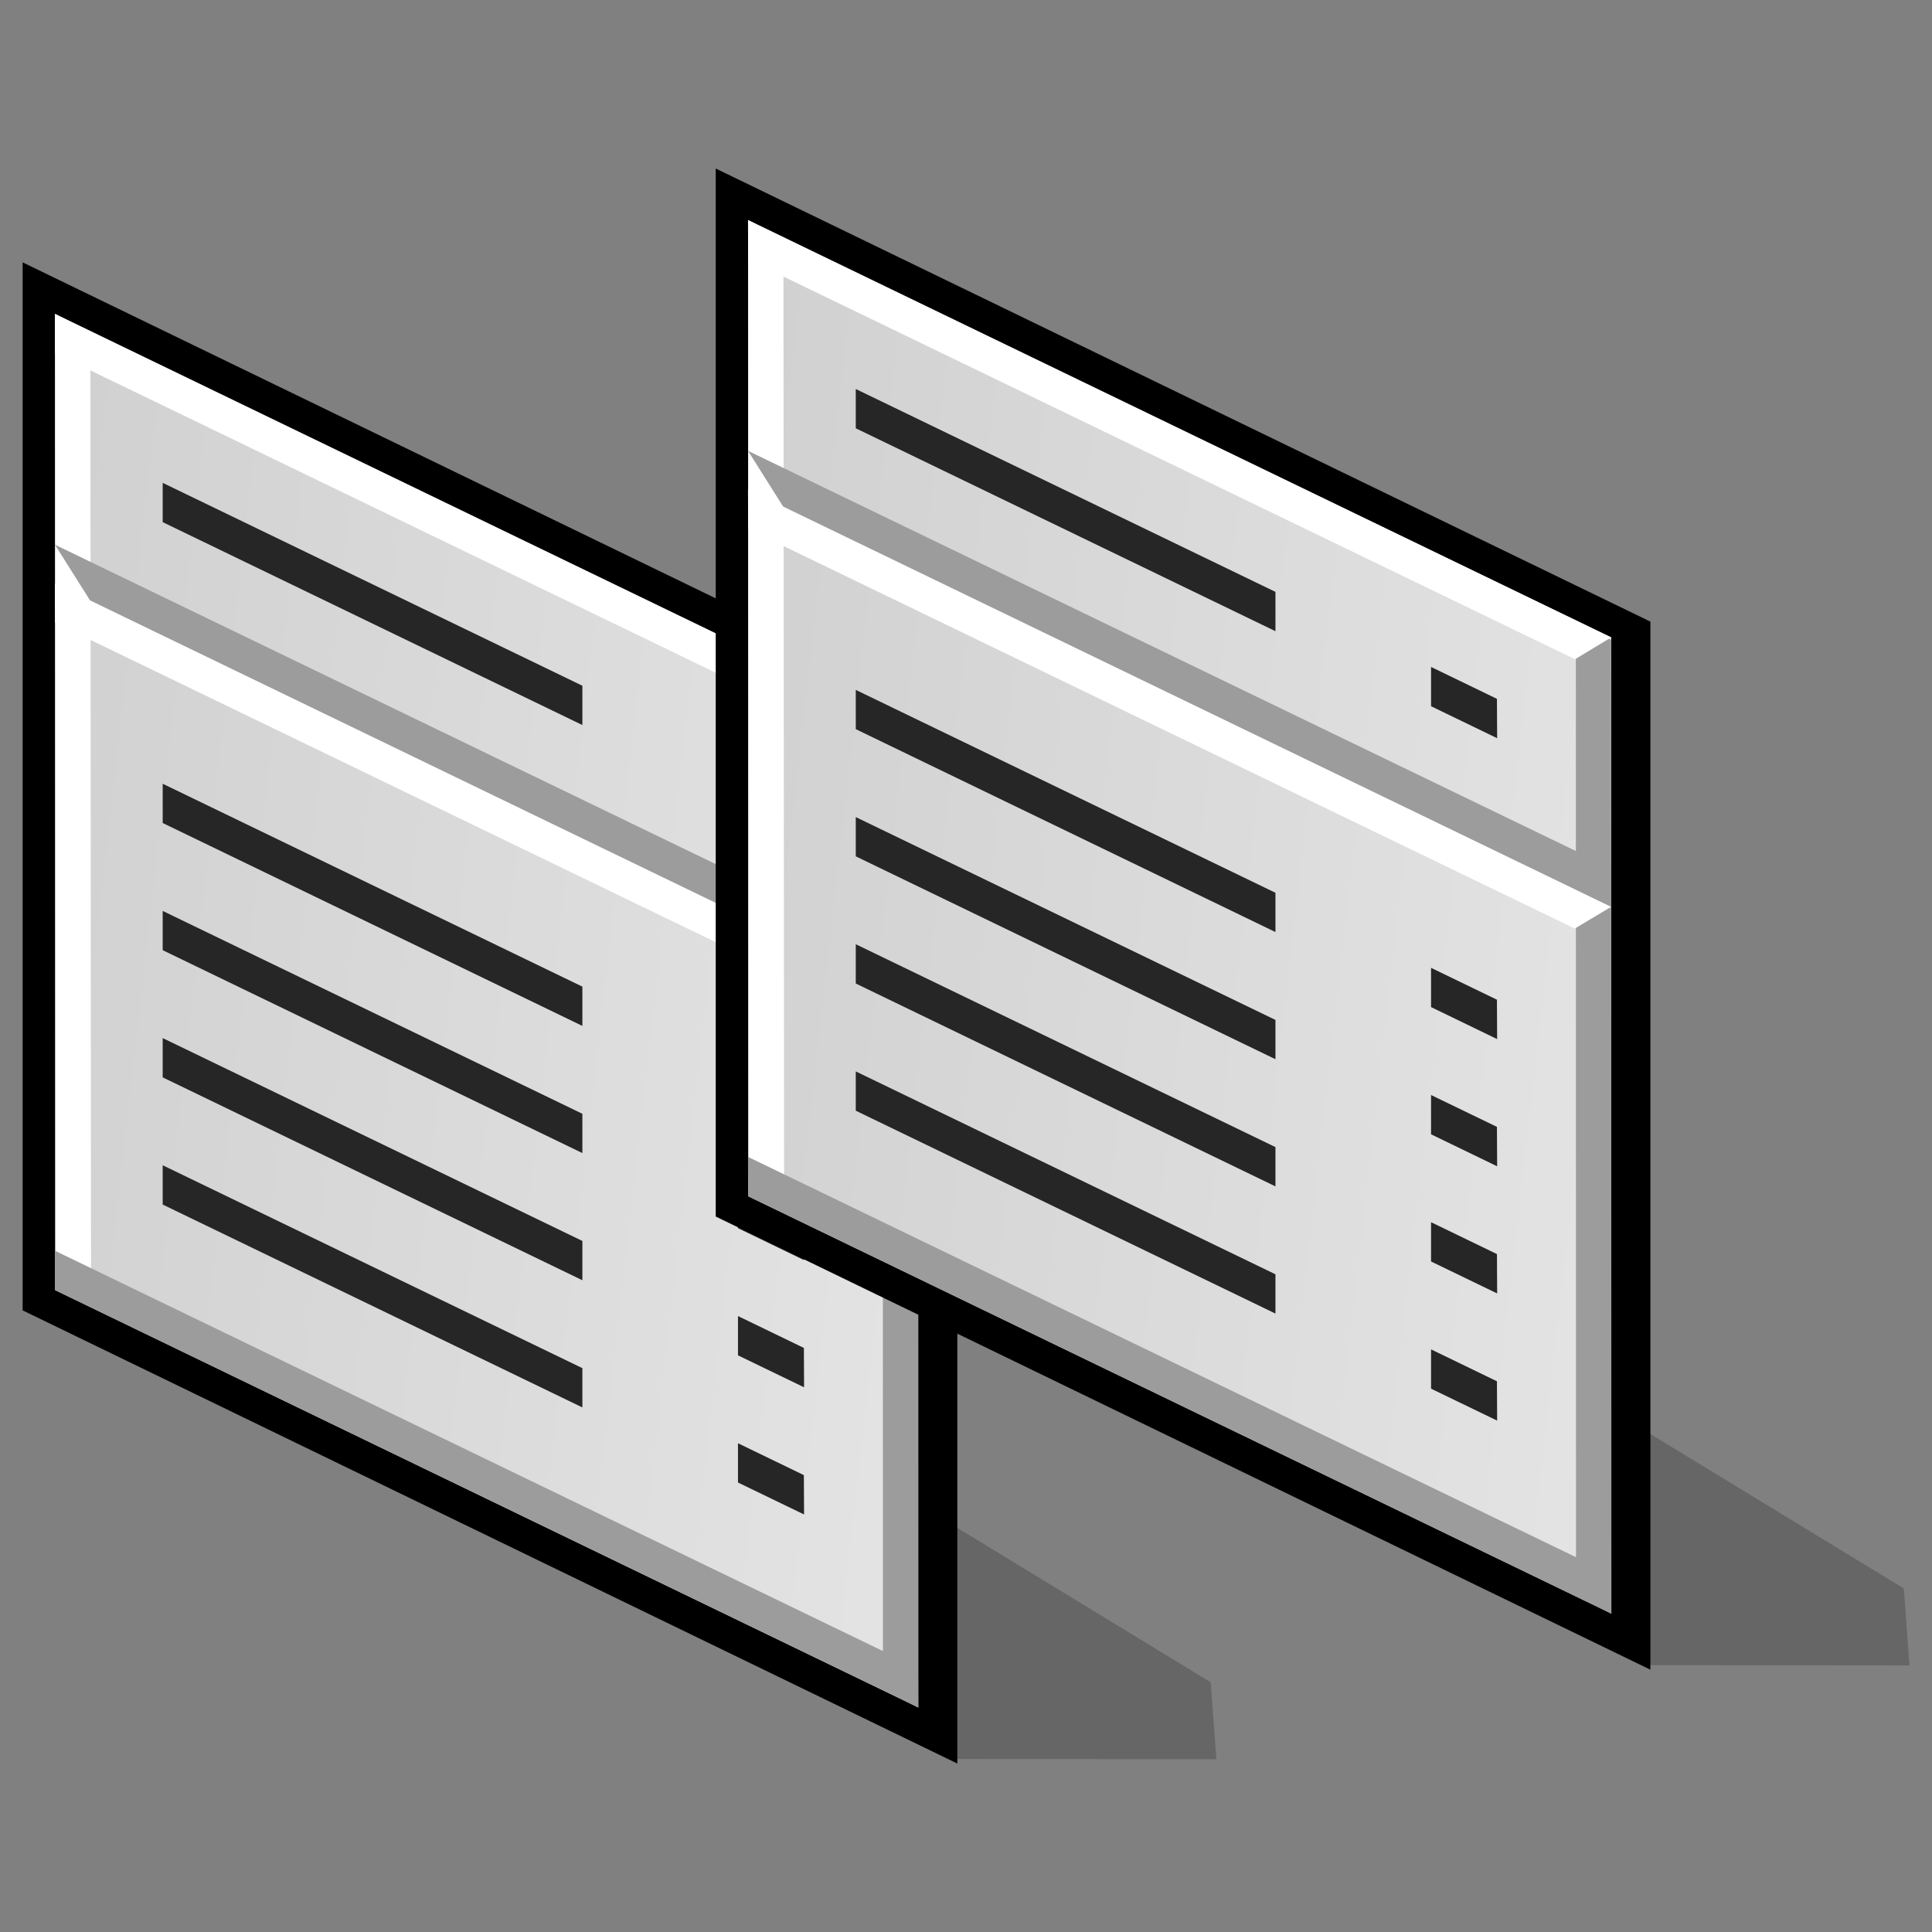 <?xml version="1.0" encoding="UTF-8" standalone="no"?>
<!-- Created with Sodipodi ("http://www.sodipodi.com/") -->

<svg
   xmlns:dc="http://purl.org/dc/elements/1.1/"
   xmlns:cc="http://creativecommons.org/ns#"
   xmlns:rdf="http://www.w3.org/1999/02/22-rdf-syntax-ns#"
   xmlns:svg="http://www.w3.org/2000/svg"
   xmlns="http://www.w3.org/2000/svg"
   xmlns:xlink="http://www.w3.org/1999/xlink"
   xmlns:sodipodi="http://sodipodi.sourceforge.net/DTD/sodipodi-0.dtd"
   xmlns:inkscape="http://www.inkscape.org/namespaces/inkscape"
   width="512"
   height="512"
   viewBox="0 0 512 512"
   overflow="visible"
   enable-background="new 0 0 49.067 49.716"
   xml:space="preserve"
   id="svg153"
   sodipodi:version="0.32pre"
   sodipodi:docname="menu.svg"
   version="1.1"
   inkscape:version="0.92.1 r"
   style="overflow:visible"><rect x="0" y="0" width="512" height="512" fill="#808080" stroke="none"/><defs
     id="defs220"><inkscape:perspective
       sodipodi:type="inkscape:persp3d"
       inkscape:vp_x="0 : 38.619358 : 1"
       inkscape:vp_y="0 : 1287.3119 : 0"
       inkscape:vp_z="78.260338 : 38.619358 : 1"
       inkscape:persp3d-origin="39.130169 : 25.746239 : 1"
       id="perspective59" /><linearGradient
       inkscape:collect="always"
       xlink:href="#XMLID_1_"
       id="linearGradient2911"
       gradientUnits="userSpaceOnUse"
       gradientTransform="matrix(1,0,0,-1,235.167,407.07)"
       x1="-190.532"
       y1="380.067"
       x2="-234.213"
       y2="384.984" /><linearGradient
       inkscape:collect="always"
       xlink:href="#XMLID_2_"
       id="linearGradient2913"
       gradientUnits="userSpaceOnUse"
       gradientTransform="matrix(1,0,0,-1,235.167,407.07)"
       x1="-217.321"
       y1="382.522"
       x2="-214.998"
       y2="386.095" /><linearGradient
       inkscape:collect="always"
       xlink:href="#XMLID_3_"
       id="linearGradient2915"
       gradientUnits="userSpaceOnUse"
       gradientTransform="matrix(1,0,0,-1,235.167,407.07)"
       x1="-231.922"
       y1="364.782"
       x2="-227.659"
       y2="373.124" /><linearGradient
       id="XMLID_1_"
       gradientUnits="userSpaceOnUse"
       x1="-190.532"
       y1="380.067"
       x2="-234.213"
       y2="384.984"
       gradientTransform="matrix(1,0,0,-1,235.167,407.07)"><stop
         offset="0"
         style="stop-color:#E6E6E6"
         id="stop159" /><stop
         offset="1"
         style="stop-color:#CCCCCC"
         id="stop160" /></linearGradient><linearGradient
       id="XMLID_2_"
       gradientUnits="userSpaceOnUse"
       x1="-217.321"
       y1="382.522"
       x2="-214.998"
       y2="386.095"
       gradientTransform="matrix(1,0,0,-1,235.167,407.07)"><stop
         offset="0"
         style="stop-color:#E6E6E6"
         id="stop187" /><stop
         offset="0.267"
         style="stop-color:#ECC8C8"
         id="stop188" /><stop
         offset="0.848"
         style="stop-color:#FB7B7A"
         id="stop189" /><stop
         offset="1"
         style="stop-color:#FF6665"
         id="stop190" /></linearGradient><linearGradient
       inkscape:collect="always"
       xlink:href="#XMLID_2_"
       id="linearGradient2939"
       gradientUnits="userSpaceOnUse"
       gradientTransform="matrix(1,0,0,-1,235.167,407.07)"
       x1="-217.321"
       y1="382.522"
       x2="-214.998"
       y2="386.095" /><linearGradient
       inkscape:collect="always"
       xlink:href="#XMLID_1_"
       id="linearGradient2963"
       gradientUnits="userSpaceOnUse"
       gradientTransform="matrix(1,0,0,-1,235.167,407.07)"
       x1="-190.532"
       y1="380.067"
       x2="-234.213"
       y2="384.984" /><linearGradient
       inkscape:collect="always"
       xlink:href="#XMLID_1_"
       id="linearGradient4246"
       gradientUnits="userSpaceOnUse"
       gradientTransform="matrix(1,0,0,-1,235.167,407.07)"
       x1="-190.532"
       y1="380.067"
       x2="-234.213"
       y2="384.984" /></defs><sodipodi:namedview
     id="base"
     showgrid="false"
     inkscape:zoom="0.36875"
     inkscape:cx="1115.9967"
     inkscape:cy="-309.50396"
     inkscape:window-width="1919"
     inkscape:window-height="1015"
     inkscape:window-x="1"
     inkscape:window-y="30"
     inkscape:window-maximized="1"
     inkscape:current-layer="svg153"
     units="px" /><g
     id="g4252"
     transform="translate(6.324,66.934)"><g
       transform="matrix(8.002,0,0,8.002,-76.62,2.597)"
       id="g4170"><path
         inkscape:connector-curvature="0"
         d="m 9.535,1.708 v 33 L 40.49,49.716 V 15.006 L 9.535,0 Z"
         id="path157"
         style="stroke:none" /><path
         inkscape:connector-curvature="0"
         d="M 39.193,47.856 10.608,34.037 V 1.708 l 28.585,13.82 z"
         id="path164"
         style="fill:url(#linearGradient2963);stroke:none" /><path
         inkscape:connector-curvature="0"
         d="m 38.02,14.991 0.006,32.257 1.172,0.618 -0.008,-32.257 z"
         id="path165"
         style="fill:#9c9c9c;stroke:none" /><path
         inkscape:connector-curvature="0"
         d="M 10.609,3.013 37.994,16.252 39.189,15.529 10.604,1.709 Z"
         id="path166"
         style="fill:#ffffff;stroke:none" /><path
         inkscape:connector-curvature="0"
         d="m 10.608,1.708 0.019,31.751 1.172,0.618 -0.021,-31.75 z"
         id="path167"
         style="fill:#ffffff;stroke:none" /><path
         inkscape:connector-curvature="0"
         d="M 11.783,11.22 39.195,24.472 39.189,23.168 10.604,9.35 Z"
         id="path168"
         style="fill:#9c9c9c;stroke:none" /><path
         inkscape:connector-curvature="0"
         d="M 10.609,34.037 39.195,47.856 39.189,46.553 10.604,32.733 Z"
         id="path169"
         style="fill:#9c9c9c;stroke:none" /><g
         style="stroke:#000000"
         id="g170"><path
           inkscape:connector-curvature="0"
           d="m 14.173,17.267 v 1.3 l 13.899,6.72 v -1.301 z"
           id="path171"
           style="fill:#262626;stroke:none" /><path
           inkscape:connector-curvature="0"
           d="m 35.414,28.832 -0.007,-1.305 -2.182,-1.055 v 1.3 z"
           id="path172"
           style="fill:#262626;stroke:none" /></g><g
         style="stroke:#000000"
         id="g173"><path
           inkscape:connector-curvature="0"
           d="m 14.173,21.479 v 1.3 l 13.899,6.719 v -1.301 z"
           id="path174"
           style="fill:#262626;stroke:none" /><path
           inkscape:connector-curvature="0"
           d="m 35.414,33.044 -0.007,-1.305 -2.182,-1.055 v 1.301 z"
           id="path175"
           style="fill:#262626;stroke:none" /></g><g
         style="stroke:#000000"
         id="g176"><path
           inkscape:connector-curvature="0"
           d="m 14.173,25.69 v 1.301 l 13.899,6.719 v -1.301 z"
           id="path177"
           style="fill:#262626;stroke:none" /><path
           inkscape:connector-curvature="0"
           d="m 35.414,37.255 -0.006,-1.303 -2.183,-1.056 v 1.301 z"
           id="path178"
           style="fill:#262626;stroke:none" /></g><g
         style="stroke:#000000"
         id="g179"><path
           inkscape:connector-curvature="0"
           d="m 14.173,29.902 v 1.301 l 13.899,6.719 v -1.301 z"
           id="path180"
           style="fill:#262626;stroke:none" /><path
           inkscape:connector-curvature="0"
           d="m 35.414,41.467 -0.007,-1.303 -2.182,-1.056 v 1.301 z"
           id="path181"
           style="fill:#262626;stroke:none" /></g><path
         inkscape:connector-curvature="0"
         d="m 48.883,47.026 -8.62,-5.254 0.002,7.793 8.803,0.008 z"
         id="path184"
         style="opacity:0.2;stroke:none" /><path
         inkscape:connector-curvature="0"
         d="M 10.609,11.937 37.985,25.171 39.189,24.452 10.604,10.633 Z"
         id="path215"
         style="fill:#ffffff;stroke:none" /><g
         style="stroke:#000000"
         id="g216"><path
           inkscape:connector-curvature="0"
           d="m 14.173,7.302 v 1.301 l 13.899,6.72 v -1.302 z"
           id="path217"
           style="fill:#262626;stroke:none" /><path
           inkscape:connector-curvature="0"
           d="m 35.414,18.867 -0.007,-1.304 -2.182,-1.056 v 1.301 z"
           id="path218"
           style="fill:#262626;stroke:none" /></g></g><g
       id="g4196"
       transform="matrix(8.002,0,0,8.002,107.052,-22.275)"><path
         style="stroke:none"
         id="path4198"
         d="m 9.535,1.708 v 33 L 40.49,49.716 V 15.006 L 9.535,0 Z"
         inkscape:connector-curvature="0" /><path
         style="fill:url(#linearGradient4246);stroke:none"
         id="path4200"
         d="M 39.193,47.856 10.608,34.037 V 1.708 l 28.585,13.82 z"
         inkscape:connector-curvature="0" /><path
         style="fill:#9c9c9c;stroke:none"
         id="path4202"
         d="m 38.02,14.991 0.006,32.257 1.172,0.618 -0.008,-32.257 z"
         inkscape:connector-curvature="0" /><path
         style="fill:#ffffff;stroke:none"
         id="path4204"
         d="M 10.609,3.013 37.994,16.252 39.189,15.529 10.604,1.709 Z"
         inkscape:connector-curvature="0" /><path
         style="fill:#ffffff;stroke:none"
         id="path4206"
         d="m 10.608,1.708 0.019,31.751 1.172,0.618 -0.021,-31.75 z"
         inkscape:connector-curvature="0" /><path
         style="fill:#9c9c9c;stroke:none"
         id="path4208"
         d="M 11.783,11.22 39.195,24.472 39.189,23.168 10.604,9.35 Z"
         inkscape:connector-curvature="0" /><path
         style="fill:#9c9c9c;stroke:none"
         id="path4210"
         d="M 10.609,34.037 39.195,47.856 39.189,46.553 10.604,32.733 Z"
         inkscape:connector-curvature="0" /><g
         id="g4212"
         style="stroke:#000000"><path
           style="fill:#262626;stroke:none"
           id="path4214"
           d="m 14.173,17.267 v 1.3 l 13.899,6.72 v -1.301 z"
           inkscape:connector-curvature="0" /><path
           style="fill:#262626;stroke:none"
           id="path4216"
           d="m 35.414,28.832 -0.007,-1.305 -2.182,-1.055 v 1.3 z"
           inkscape:connector-curvature="0" /></g><g
         id="g4218"
         style="stroke:#000000"><path
           style="fill:#262626;stroke:none"
           id="path4220"
           d="m 14.173,21.479 v 1.3 l 13.899,6.719 v -1.301 z"
           inkscape:connector-curvature="0" /><path
           style="fill:#262626;stroke:none"
           id="path4222"
           d="m 35.414,33.044 -0.007,-1.305 -2.182,-1.055 v 1.301 z"
           inkscape:connector-curvature="0" /></g><g
         id="g4224"
         style="stroke:#000000"><path
           style="fill:#262626;stroke:none"
           id="path4226"
           d="m 14.173,25.69 v 1.301 l 13.899,6.719 v -1.301 z"
           inkscape:connector-curvature="0" /><path
           style="fill:#262626;stroke:none"
           id="path4228"
           d="m 35.414,37.255 -0.006,-1.303 -2.183,-1.056 v 1.301 z"
           inkscape:connector-curvature="0" /></g><g
         id="g4230"
         style="stroke:#000000"><path
           style="fill:#262626;stroke:none"
           id="path4232"
           d="m 14.173,29.902 v 1.301 l 13.899,6.719 v -1.301 z"
           inkscape:connector-curvature="0" /><path
           style="fill:#262626;stroke:none"
           id="path4234"
           d="m 35.414,41.467 -0.007,-1.303 -2.182,-1.056 v 1.301 z"
           inkscape:connector-curvature="0" /></g><path
         style="opacity:0.2;stroke:none"
         id="path4236"
         d="m 48.883,47.026 -8.62,-5.254 0.002,7.793 8.803,0.008 z"
         inkscape:connector-curvature="0" /><path
         style="fill:#ffffff;stroke:none"
         id="path4238"
         d="M 10.609,11.937 37.985,25.171 39.189,24.452 10.604,10.633 Z"
         inkscape:connector-curvature="0" /><g
         id="g4240"
         style="stroke:#000000"><path
           style="fill:#262626;stroke:none"
           id="path4242"
           d="m 14.173,7.302 v 1.301 l 13.899,6.72 v -1.302 z"
           inkscape:connector-curvature="0" /><path
           style="fill:#262626;stroke:none"
           id="path4244"
           d="m 35.414,18.867 -0.007,-1.304 -2.182,-1.056 v 1.301 z"
           inkscape:connector-curvature="0" /></g></g></g></svg>
